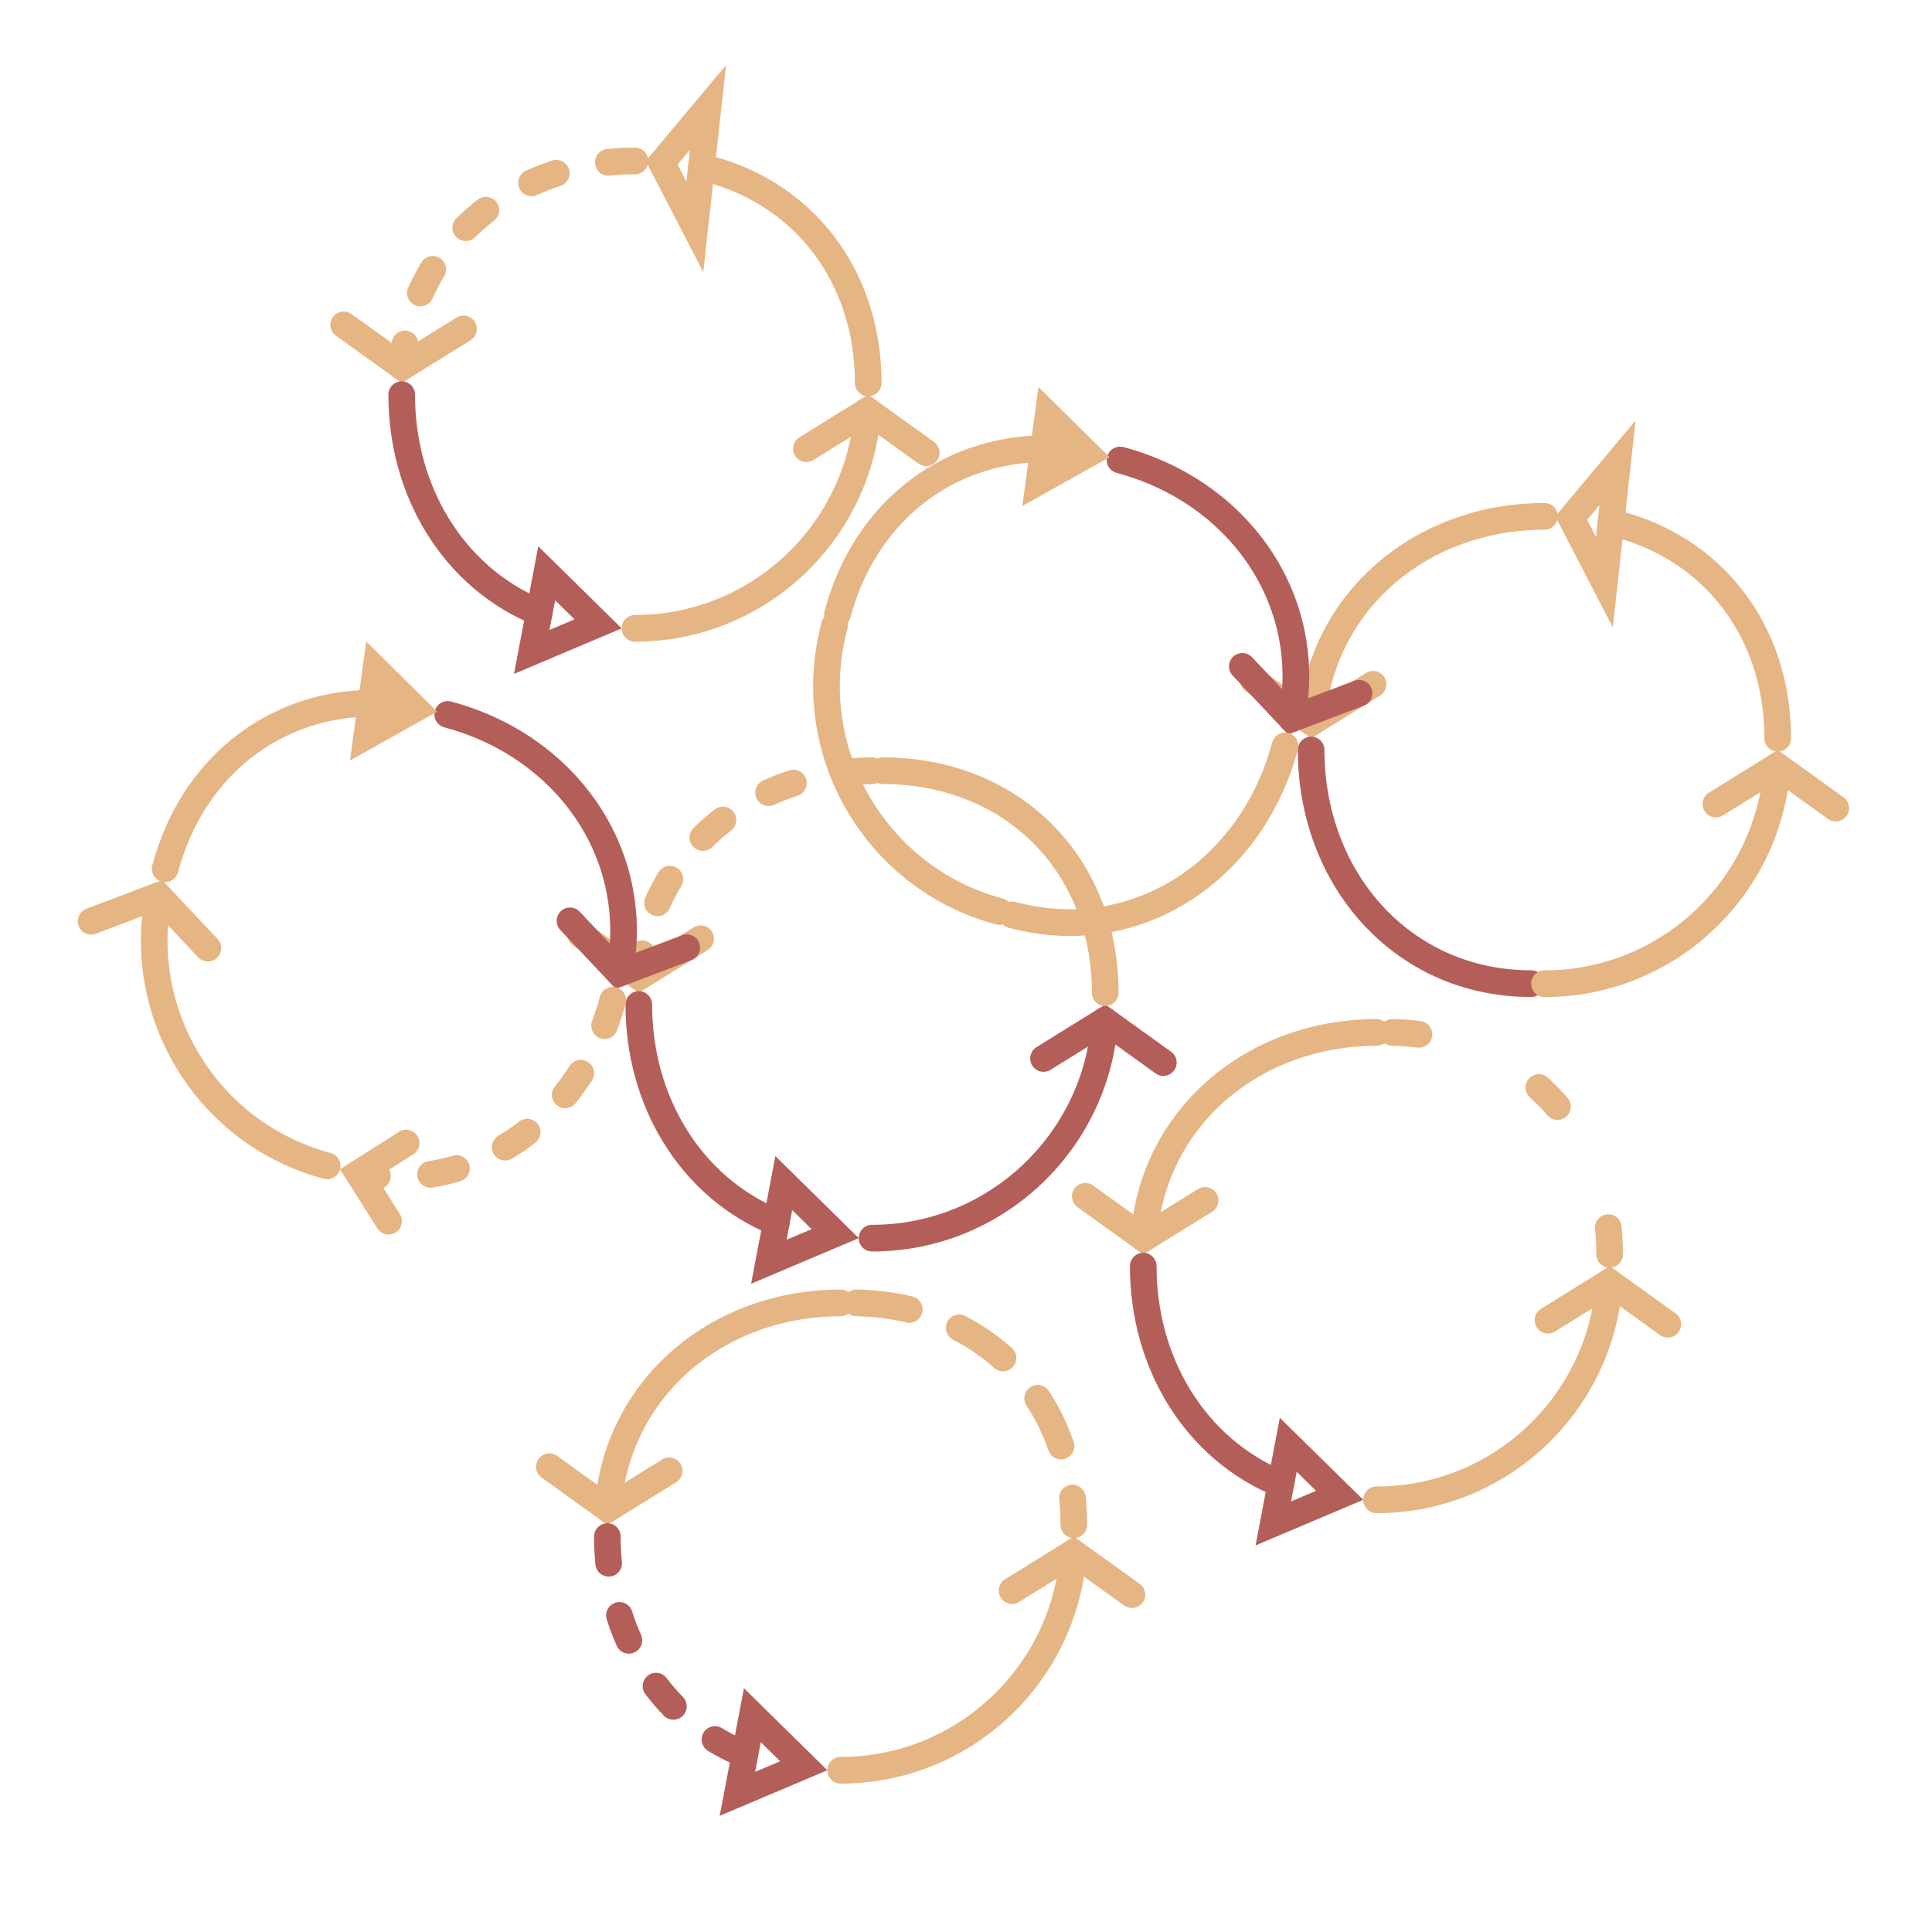 <?xml version="1.0" encoding="UTF-8" standalone="no"?>
<!DOCTYPE svg PUBLIC "-//W3C//DTD SVG 1.1//EN" "http://www.w3.org/Graphics/SVG/1.1/DTD/svg11.dtd">
<svg width="100%" height="100%" viewBox="0 0 2970 2970" version="1.1" xmlns="http://www.w3.org/2000/svg" xmlns:xlink="http://www.w3.org/1999/xlink" xml:space="preserve" xmlns:serif="http://www.serif.com/" style="fill-rule:evenodd;clip-rule:evenodd;stroke-linecap:round;stroke-miterlimit:10;">
    <g transform="matrix(1,0,0,1,-22513,-46846)">
        <g id="_5-repetitions" serif:id="5-repetitions" transform="matrix(0.72,0,0,0.692,8221.23,22844.4)">
            <g transform="matrix(-1,0,0,1,43410.7,0)">
                <g transform="matrix(0.236,0,0,0.246,18174.1,27547)">
                    <g transform="matrix(-5.878,0,0,5.878,22749.5,29007.5)">
                        <path d="M1065.32,1443.27L971.026,1501.6L880.924,1436.99" style="fill:none;stroke:rgb(229,181,132);stroke-width:41px;"/>
                        <path d="M955.052,1462.89C952.948,1475.07 951.445,1487.51 950.574,1500.19C949.8,1511.48 958.335,1521.27 969.622,1522.05C980.91,1522.82 990.703,1514.29 991.478,1503C992.251,1491.74 993.585,1480.69 995.454,1469.87C997.379,1458.72 989.891,1448.11 978.742,1446.18C967.593,1444.25 956.978,1451.74 955.052,1462.89ZM1000.45,1341.17C992.952,1353.53 986.198,1366.4 980.246,1379.76C975.64,1390.1 980.292,1402.23 990.626,1406.83C1000.96,1411.44 1013.09,1406.78 1017.7,1396.45C1022.94,1384.68 1028.89,1373.33 1035.5,1362.44C1041.37,1352.77 1038.29,1340.15 1028.61,1334.28C1018.94,1328.41 1006.32,1331.5 1000.45,1341.17ZM1087.21,1244.59C1075.69,1253.45 1064.75,1262.97 1054.43,1273.1C1046.36,1281.03 1046.25,1294.02 1054.18,1302.09C1062.11,1310.16 1075.1,1310.28 1083.17,1302.35C1092.31,1293.37 1102.01,1284.94 1112.22,1277.08C1121.18,1270.18 1122.86,1257.3 1115.96,1248.33C1109.06,1239.36 1096.18,1237.69 1087.21,1244.59ZM1201.83,1184.56C1188,1189.05 1174.53,1194.26 1161.49,1200.15C1151.18,1204.81 1146.59,1216.96 1151.25,1227.27C1155.9,1237.58 1168.06,1242.17 1178.37,1237.51C1190.04,1232.24 1202.09,1227.58 1214.48,1223.57C1225.24,1220.08 1231.14,1208.51 1227.65,1197.74C1224.17,1186.98 1212.6,1181.08 1201.83,1184.56ZM1329.2,1164.75C1314.66,1164.75 1300.31,1165.48 1286.2,1166.91C1274.94,1168.05 1266.73,1178.12 1267.87,1189.38C1269.01,1200.63 1279.08,1208.84 1290.34,1207.7C1303.09,1206.41 1316.06,1205.75 1329.2,1205.75C1340.51,1205.75 1349.7,1196.56 1349.7,1185.25C1349.7,1173.93 1340.51,1164.75 1329.2,1164.75Z" style="fill:rgb(229,181,132);"/>
                    </g>
                </g>
                <g transform="matrix(0.236,0,0,0.246,18174.1,27547)">
                    <g transform="matrix(-5.878,0,0,5.878,22749.5,29007.5)">
                        <path d="M1193.36,1818.67L1272.48,1896.35L1170.35,1939.5L1193.36,1818.67Z" style="fill:none;stroke:rgb(180,94,89);stroke-width:41px;"/>
                        <path d="M949.687,1544.26C949.687,1622.38 970.499,1694.98 1007.38,1755.28C1046.62,1819.44 1104.05,1869.71 1174.16,1898.09C1184.65,1902.34 1196.61,1897.27 1200.86,1886.78C1205.1,1876.3 1200.04,1864.33 1189.55,1860.09C1127.64,1835.02 1077.01,1790.54 1042.36,1733.89C1009.22,1679.72 990.687,1614.44 990.687,1544.26C990.687,1532.94 981.501,1523.76 970.187,1523.76C958.873,1523.76 949.687,1532.94 949.687,1544.26Z" style="fill:rgb(180,94,89);"/>
                    </g>
                </g>
                <g transform="matrix(0.236,0,0,0.246,18174.1,27547)">
                    <g transform="matrix(-5.878,0,0,5.878,22749.5,29007.5)">
                        <path d="M1593.1,1627.23L1687.37,1568.88L1777.49,1633.46" style="fill:none;stroke:rgb(180,94,89);stroke-width:41px;"/>
                        <path d="M1329.2,1923.76C1429.25,1923.76 1520.31,1884.97 1588.14,1821.61C1656.39,1757.86 1701.11,1669.24 1707.83,1570.27C1708.59,1558.98 1700.05,1549.19 1688.76,1548.43C1677.47,1547.66 1667.69,1556.2 1666.92,1567.49C1660.93,1655.76 1621.02,1734.79 1560.15,1791.64C1499.65,1848.16 1418.43,1882.76 1329.2,1882.76C1317.88,1882.76 1308.7,1891.95 1308.7,1903.26C1308.7,1914.58 1317.88,1923.76 1329.2,1923.76Z" style="fill:rgb(180,94,89);"/>
                    </g>
                </g>
                <g transform="matrix(0.236,0,0,0.246,18174.1,27547)">
                    <path d="M12706.5,37977.9C12706.5,37360.5 12932.8,36829.8 13312,36453.1C13690.6,36076.9 14222.6,35853.3 14839.1,35853.3C14905.6,35853.3 14959.6,35907.3 14959.6,35973.8C14959.6,36040.3 14905.6,36094.3 14839.1,36094.3C14291.6,36094.3 13818.1,36290 13481.8,36624C13145.4,36958.3 12947.5,37430.1 12947.5,37977.9C12947.5,38044.4 12893.5,38098.4 12827,38098.4C12760.5,38098.4 12706.5,38044.4 12706.5,37977.9Z" style="fill:rgb(229,181,132);"/>
                </g>
            </g>
            <g transform="matrix(0.966,0.268,-0.248,0.966,8677.65,-3628.31)">
                <g transform="matrix(0.236,0,0,0.246,18093.8,26456.9)">
                    <g transform="matrix(5.679,-1.514,1.514,5.679,9295.64,30765.6)">
                        <path d="M1067.56,1462.13L963.855,1501.35L887.765,1420.72" style="fill:none;stroke:rgb(180,94,89);stroke-width:41px;"/>
                        <path d="M693.961,1123.24C779.624,1146.07 849.955,1195.98 895.055,1261.54C940.886,1328.16 960.542,1410.94 943.732,1497.44C941.573,1508.55 948.838,1519.32 959.945,1521.48C971.051,1523.64 981.821,1516.37 983.979,1505.27C1003,1407.37 980.701,1313.7 928.835,1238.3C878.484,1165.11 800.156,1109.11 704.52,1083.62C693.587,1080.71 682.346,1087.22 679.432,1098.15C676.518,1109.08 683.028,1120.33 693.961,1123.24Z" style="fill:rgb(180,94,89);"/>
                    </g>
                </g>
                <g transform="matrix(0.236,0,0,0.246,18093.8,26456.9)">
                    <g transform="matrix(5.679,-1.514,1.514,5.679,9295.64,30765.6)">
                        <path d="M608.918,1882.27L562.34,1808.82L635.791,1762.24" style="fill:none;stroke:rgb(229,181,132);stroke-width:41px;"/>
                        <path d="M593.561,1792.44C584.433,1791.59 575.241,1790.33 565.999,1788.65C554.866,1786.63 544.189,1794.03 542.169,1805.16C540.15,1816.3 547.548,1826.97 558.681,1828.99C569.095,1830.88 579.453,1832.3 589.738,1833.26C601.003,1834.32 611.005,1826.03 612.06,1814.76C613.115,1803.5 604.826,1793.5 593.561,1792.44ZM707.606,1781.67C695.398,1785.25 682.909,1788.07 670.188,1790.09C659.013,1791.86 651.378,1802.37 653.148,1813.54C654.919,1824.72 665.429,1832.35 676.604,1830.58C691.063,1828.29 705.258,1825.09 719.135,1821.02C729.993,1817.84 736.225,1806.44 733.044,1795.58C729.862,1784.73 718.464,1778.49 707.606,1781.67ZM809.64,1729.34C799.452,1737.22 788.834,1744.45 777.834,1751C768.112,1756.79 764.916,1769.38 770.703,1779.1C776.49,1788.83 789.082,1792.02 798.804,1786.23C811.228,1778.84 823.221,1770.67 834.728,1761.77C843.677,1754.84 845.321,1741.95 838.398,1733.01C831.475,1724.06 818.589,1722.41 809.64,1729.34ZM887.303,1643.96C880.274,1654.93 872.711,1665.41 864.656,1675.36C857.539,1684.16 858.902,1697.08 867.697,1704.2C876.493,1711.31 889.412,1709.95 896.529,1701.15C905.524,1690.04 913.972,1678.33 921.823,1666.08C927.928,1656.56 925.15,1643.87 915.625,1637.76C906.099,1631.66 893.408,1634.43 887.303,1643.96ZM933.871,1537.51C930.485,1550.22 926.514,1562.59 921.994,1574.6C918.007,1585.18 923.368,1597.02 933.956,1601.01C944.545,1604.99 956.378,1599.63 960.365,1589.04C965.358,1575.78 969.747,1562.11 973.488,1548.07C976.402,1537.14 969.892,1525.89 958.96,1522.98C948.027,1520.07 936.785,1526.58 933.871,1537.51Z" style="fill:rgb(229,181,132);"/>
                    </g>
                </g>
                <g transform="matrix(0.236,0,0,0.246,18093.8,26456.9)">
                    <g transform="matrix(5.679,-1.514,1.514,5.679,9295.64,30765.6)">
                        <path d="M150.634,1421.07L254.345,1381.88L330.414,1462.54" style="fill:none;stroke:rgb(229,181,132);stroke-width:41px;"/>
                        <path d="M519.601,1777.42C433.374,1754.44 363.808,1700.08 319.903,1629.89C275.73,1559.28 257.521,1472.64 274.465,1385.8C276.632,1374.7 269.376,1363.92 258.271,1361.76C247.166,1359.59 236.391,1366.85 234.224,1377.95C215.225,1475.32 235.616,1572.46 285.144,1651.64C334.369,1730.33 412.366,1791.27 509.041,1817.04C519.974,1819.95 531.216,1813.44 534.129,1802.51C537.043,1791.58 530.533,1780.34 519.601,1777.42Z" style="fill:rgb(229,181,132);"/>
                    </g>
                </g>
                <g transform="matrix(0.236,0,0,0.246,18093.8,26456.9)">
                    <g transform="matrix(5.679,-1.514,1.514,5.679,9295.64,30765.6)">
                        <path d="M573.575,991.262L683.129,1099.14L548.895,1174.1L573.575,991.262Z" style="fill:rgb(229,181,132);"/>
                        <path d="M284.335,1345.72C303.768,1272.81 342.329,1213.76 393.465,1172.58C446.594,1129.8 513.234,1106.37 585.585,1106.47C596.899,1106.49 606.098,1097.32 606.114,1086C606.13,1074.69 596.957,1065.49 585.642,1065.47C503.563,1065.36 428.023,1092.11 367.749,1140.65C310.243,1186.96 266.572,1253.17 244.718,1335.16C241.804,1346.1 248.314,1357.34 259.247,1360.25C270.179,1363.17 281.421,1356.66 284.335,1345.72Z" style="fill:rgb(229,181,132);"/>
                    </g>
                </g>
            </g>
            <g transform="matrix(-1,0,0,1,44846.3,-565.189)">
                <g transform="matrix(0.236,0,0,0.246,18174.1,27547)">
                    <g transform="matrix(-5.878,0,0,5.878,28822,31306.7)">
                        <path d="M2098.48,1052.09L2004.19,1110.41L1914.08,1045.8" style="fill:none;stroke:rgb(229,181,132);stroke-width:41px;"/>
                        <path d="M2362.36,773.557C2263.38,773.557 2173.28,807.488 2105.77,865.248C2036.24,924.747 1990.56,1009.52 1983.73,1109C1982.96,1120.29 1991.49,1130.09 2002.78,1130.86C2014.07,1131.63 2023.86,1123.1 2024.64,1111.81C2030.67,1023.9 2070.98,948.975 2132.43,896.401C2192.89,844.664 2273.7,814.557 2362.36,814.557C2373.67,814.557 2382.86,805.371 2382.86,794.057C2382.86,782.743 2373.67,773.557 2362.36,773.557Z" style="fill:rgb(229,181,132);"/>
                    </g>
                </g>
                <g transform="matrix(0.236,0,0,0.246,18174.1,27547)">
                    <path d="M17167.7,38083.9C17167.7,38693.4 16952.2,39245.6 16586.2,39647.8C16211.9,40059 15680.3,40314.5 15057.1,40314.5C14990.6,40314.5 14936.6,40260.5 14936.6,40194C14936.6,40127.5 14990.6,40073.5 15057.1,40073.5C15607.5,40073.5 16077.4,39848.8 16408,39485.6C16735.8,39125.3 16926.7,38629.9 16926.7,38083.9C16926.7,38017.4 16980.7,37963.4 17047.2,37963.4C17113.7,37963.4 17167.7,38017.4 17167.7,38083.9Z" style="fill:rgb(180,94,89);"/>
                </g>
                <g transform="matrix(0.236,0,0,0.246,18174.1,27547)">
                    <g transform="matrix(-5.878,0,0,5.878,28822,31306.7)">
                        <path d="M2626.26,1236.04L2720.53,1177.69L2810.65,1242.27" style="fill:none;stroke:rgb(229,181,132);stroke-width:41px;"/>
                        <path d="M2362.36,1532.58C2462.41,1532.58 2553.47,1493.78 2621.3,1430.42C2689.55,1366.67 2734.27,1278.05 2740.99,1179.08C2741.75,1167.79 2733.21,1158 2721.92,1157.24C2710.63,1156.47 2700.85,1165.01 2700.08,1176.3C2694.09,1264.58 2654.18,1343.6 2593.31,1400.46C2532.81,1456.97 2451.59,1491.58 2362.36,1491.58C2351.04,1491.58 2341.86,1500.76 2341.86,1512.08C2341.86,1523.39 2351.04,1532.58 2362.36,1532.58Z" style="fill:rgb(229,181,132);"/>
                    </g>
                </g>
                <g transform="matrix(0.236,0,0,0.246,18174.1,27547)">
                    <g transform="matrix(-5.878,0,0,5.878,28822,31306.7)">
                        <path d="M2454.54,895.189L2403.52,796.756L2474.76,711.8L2454.54,895.189Z" style="fill:none;stroke:rgb(229,181,132);stroke-width:41px;"/>
                        <path d="M2741.87,1135.03C2741.87,1047.65 2715.21,970.488 2669.14,910.123C2621.1,847.174 2551.91,802.397 2469.21,783.509C2458.18,780.99 2447.18,787.899 2444.66,798.93C2442.14,809.96 2449.05,820.96 2460.08,823.48C2533.03,840.141 2594.17,879.469 2636.55,934.995C2677.5,988.657 2700.87,1057.36 2700.87,1135.03C2700.87,1146.35 2710.05,1155.53 2721.37,1155.53C2732.68,1155.53 2741.87,1146.35 2741.87,1135.03Z" style="fill:rgb(229,181,132);"/>
                    </g>
                </g>
            </g>
            <g transform="matrix(-1,0,0,1,43343.6,1181.97)">
                <g transform="matrix(0.236,0,0,0.246,18174.1,27547)">
                    <g transform="matrix(-5.878,0,0,5.878,22465.4,24199.2)">
                        <path d="M1016.98,2261.36L922.692,2319.68L832.59,2255.07" style="fill:none;stroke:rgb(229,181,132);stroke-width:41px;"/>
                        <path d="M1280.86,1982.83C1181.89,1982.83 1091.78,2016.76 1024.28,2074.52C954.742,2134.02 909.069,2218.79 902.24,2318.28C901.465,2329.56 910,2339.36 921.288,2340.13C932.575,2340.91 942.369,2332.37 943.143,2321.08C949.178,2233.17 989.49,2158.25 1050.93,2105.67C1111.4,2053.94 1192.21,2023.83 1280.86,2023.83C1292.18,2023.83 1301.36,2014.64 1301.36,2003.33C1301.36,1992.01 1292.18,1982.83 1280.86,1982.83Z" style="fill:rgb(229,181,132);"/>
                    </g>
                </g>
                <g transform="matrix(0.236,0,0,0.246,18174.1,27547)">
                    <g transform="matrix(-5.878,0,0,5.878,22465.4,24199.2)">
                        <path d="M1145.03,2636.76L1224.14,2714.43L1122.01,2757.59L1145.03,2636.76Z" style="fill:none;stroke:rgb(180,94,89);stroke-width:41px;"/>
                        <path d="M1076.83,2691.59C1089.19,2699.09 1102.08,2705.84 1115.46,2711.78C1125.81,2716.37 1137.93,2711.7 1142.52,2701.36C1147.11,2691.01 1142.43,2678.89 1132.09,2674.3C1120.32,2669.08 1108.98,2663.14 1098.1,2656.54C1088.43,2650.67 1075.81,2653.76 1069.94,2663.43C1064.07,2673.1 1067.16,2685.72 1076.83,2691.59ZM980.397,2604.56C989.223,2616.13 998.707,2627.11 1008.81,2637.46C1016.71,2645.55 1029.7,2645.71 1037.8,2637.8C1045.89,2629.9 1046.05,2616.91 1038.14,2608.82C1029.2,2599.66 1020.81,2589.93 1012.99,2579.69C1006.13,2570.69 993.251,2568.97 984.257,2575.83C975.263,2582.69 973.533,2595.57 980.397,2604.56ZM920.882,2489.68C925.313,2503.54 930.461,2517.02 936.29,2530.08C940.902,2540.41 953.034,2545.05 963.366,2540.44C973.698,2535.83 978.342,2523.7 973.73,2513.37C968.511,2501.68 963.902,2489.6 959.934,2477.19C956.488,2466.41 944.942,2460.46 934.165,2463.91C923.388,2467.35 917.436,2478.9 920.882,2489.68ZM901.352,2362.34C901.352,2376.87 902.072,2391.21 903.481,2405.31C904.606,2416.57 914.66,2424.79 925.918,2423.67C937.176,2422.55 945.403,2412.49 944.278,2401.23C943.003,2388.47 942.352,2375.49 942.352,2362.34C942.352,2351.02 933.167,2341.84 921.852,2341.84C910.538,2341.84 901.352,2351.02 901.352,2362.34Z" style="fill:rgb(180,94,89);"/>
                    </g>
                </g>
                <g transform="matrix(0.236,0,0,0.246,18174.1,27547)">
                    <g transform="matrix(-5.878,0,0,5.878,22465.4,24199.2)">
                        <path d="M1544.76,2445.31L1639.04,2386.96L1729.16,2451.55" style="fill:none;stroke:rgb(229,181,132);stroke-width:41px;"/>
                        <path d="M1280.86,2741.85C1380.91,2741.85 1471.97,2703.05 1539.8,2639.69C1608.05,2575.94 1652.77,2487.32 1659.49,2388.35C1660.26,2377.06 1651.72,2367.28 1640.43,2366.51C1629.14,2365.74 1619.35,2374.29 1618.59,2385.57C1612.59,2473.85 1572.69,2552.87 1511.82,2609.73C1451.32,2666.24 1370.1,2700.85 1280.86,2700.85C1269.55,2700.85 1260.36,2710.03 1260.36,2721.35C1260.36,2732.66 1269.55,2741.85 1280.86,2741.85Z" style="fill:rgb(229,181,132);"/>
                    </g>
                </g>
                <g transform="matrix(0.236,0,0,0.246,18174.1,27547)">
                    <path d="M12706.5,37977.9C12706.5,37891.8 12710.9,37807.4 12719.5,37724.8C12726.4,37658.7 12785.7,37610.6 12851.9,37617.5C12918,37624.4 12966.1,37683.7 12959.2,37749.9C12951.5,37824.2 12947.5,37900.3 12947.5,37977.9C12947.5,38044.4 12893.5,38098.4 12827,38098.4C12760.5,38098.4 12706.5,38044.4 12706.5,37977.9ZM13143,37098.1C13110.2,37165.1 13081.2,37234.8 13056.3,37306.9C13034.7,37369.8 12966,37403.2 12903.1,37381.5C12840.3,37359.8 12806.9,37291.2 12828.5,37228.3C12856.7,37146.8 12889.4,37068 12926.5,36992.2C12964.3,36914.9 13006.7,36840.6 13053.3,36769.7C13089.8,36714.2 13164.6,36698.7 13220.2,36735.3C13275.7,36771.8 13291.2,36846.6 13254.6,36902.2C13213.6,36964.6 13176.3,37030 13143,37098.1ZM13725.3,36422.7C13663,36465.3 13603.8,36511.7 13548,36561.7C13498.4,36606 13422.2,36601.7 13377.9,36552.2C13333.5,36502.6 13337.8,36426.4 13387.4,36382C13450.9,36325.2 13518.2,36272.4 13589.1,36223.9C13659.1,36175.9 13732.5,36132.2 13809.1,36092.9C13868.3,36062.5 13941,36085.9 13971.3,36145.1C14001.7,36204.2 13978.3,36276.9 13919.1,36307.3C13851.6,36341.9 13786.9,36380.4 13725.3,36422.7ZM14567.2,36110.9C14490.7,36120.4 14416,36133.9 14343.3,36151.3C14278.7,36166.7 14213.6,36126.7 14198.2,36062.1C14182.7,35997.4 14222.7,35932.3 14287.4,35916.9C14368.6,35897.5 14452,35882.4 14537.5,35871.7C14620,35861.5 14704.3,35855.4 14790.3,35853.8C14856.8,35852.5 14911.8,35905.4 14913.1,35971.9C14914.4,36038.4 14861.5,36093.4 14795,36094.7C14717.5,36096.2 14641.5,36101.7 14567.2,36110.9Z" style="fill:rgb(229,181,132);"/>
                </g>
            </g>
            <g transform="matrix(-1,0,0,1,44487.7,581.25)">
                <g transform="matrix(0.236,0,0,0.246,18174.1,27547)">
                    <g transform="matrix(-5.878,0,0,5.878,27304.9,26642.9)">
                        <path d="M1840.36,1845.58L1746.07,1903.9L1655.97,1839.3" style="fill:none;stroke:rgb(229,181,132);stroke-width:41px;"/>
                        <path d="M2104.24,1567.05C2005.27,1567.05 1915.16,1600.98 1847.66,1658.74C1778.12,1718.24 1732.45,1803.01 1725.62,1902.5C1724.84,1913.79 1733.38,1923.58 1744.67,1924.35C1755.95,1925.13 1765.75,1916.59 1766.52,1905.31C1772.56,1817.39 1812.87,1742.47 1874.31,1689.89C1934.78,1638.16 2015.59,1608.05 2104.24,1608.05C2115.55,1608.05 2124.74,1598.86 2124.74,1587.55C2124.74,1576.24 2115.55,1567.05 2104.24,1567.05Z" style="fill:rgb(229,181,132);"/>
                    </g>
                </g>
                <g transform="matrix(0.236,0,0,0.246,18174.1,27547)">
                    <g transform="matrix(-5.878,0,0,5.878,27304.9,26642.9)">
                        <path d="M1968.41,2220.98L2047.52,2298.65L1945.39,2341.81L1968.41,2220.98Z" style="fill:none;stroke:rgb(180,94,89);stroke-width:41px;"/>
                        <path d="M1724.73,1946.56C1724.73,2024.69 1745.54,2097.29 1782.43,2157.59C1821.67,2221.75 1879.1,2272.01 1949.21,2300.4C1959.69,2304.64 1971.65,2299.57 1975.9,2289.09C1980.15,2278.6 1975.08,2266.64 1964.59,2262.39C1902.68,2237.33 1852.05,2192.85 1817.4,2136.2C1784.27,2082.02 1765.73,2016.75 1765.73,1946.56C1765.73,1935.25 1756.55,1926.06 1745.23,1926.06C1733.92,1926.06 1724.73,1935.25 1724.73,1946.56Z" style="fill:rgb(180,94,89);"/>
                    </g>
                </g>
                <g transform="matrix(0.236,0,0,0.246,18174.1,27547)">
                    <g transform="matrix(-5.878,0,0,5.878,27304.9,26642.9)">
                        <path d="M2368.14,2029.53L2462.42,1971.18L2552.54,2035.77" style="fill:none;stroke:rgb(229,181,132);stroke-width:41px;"/>
                        <path d="M2104.24,2326.07C2204.29,2326.07 2295.35,2287.27 2363.18,2223.91C2431.43,2160.16 2476.15,2071.55 2482.87,1972.57C2483.64,1961.28 2475.09,1951.5 2463.81,1950.73C2452.52,1949.96 2442.73,1958.51 2441.96,1969.8C2435.97,2058.07 2396.07,2137.09 2335.2,2193.95C2274.7,2250.46 2193.48,2285.07 2104.24,2285.07C2092.93,2285.07 2083.74,2294.26 2083.74,2305.57C2083.74,2316.88 2092.93,2326.07 2104.24,2326.07Z" style="fill:rgb(229,181,132);"/>
                    </g>
                </g>
                <g transform="matrix(0.236,0,0,0.246,18174.1,27547)">
                    <path d="M12706.5,37977.9C12706.5,37891.8 12710.9,37807.4 12719.5,37724.8C12726.4,37658.7 12785.7,37610.6 12851.9,37617.5C12918,37624.4 12966.1,37683.7 12959.2,37749.9C12951.5,37824.2 12947.5,37900.3 12947.5,37977.9C12947.5,38044.4 12893.5,38098.4 12827,38098.4C12760.5,38098.4 12706.5,38044.4 12706.5,37977.9ZM13207.7,36565.1C13263.6,36500.2 13323.6,36439.1 13387.4,36382C13436.9,36337.7 13513.2,36342 13557.5,36391.5C13601.8,36441.1 13597.6,36517.3 13548,36561.7C13492,36611.7 13439.3,36665.4 13390.3,36722.3C13346.9,36772.7 13270.7,36778.4 13220.4,36735C13170,36691.6 13164.3,36615.5 13207.7,36565.1ZM14537.5,35871.7C14620,35861.5 14704.3,35855.4 14790.3,35853.8C14856.8,35852.5 14911.8,35905.4 14913.1,35971.9C14914.4,36038.4 14861.5,36093.4 14795,36094.7C14717.5,36096.2 14641.5,36101.7 14567.2,36110.9C14501.2,36119.1 14441,36072.1 14432.8,36006.2C14424.6,35940.2 14471.5,35879.9 14537.5,35871.7Z" style="fill:rgb(229,181,132);"/>
                </g>
            </g>
            <g transform="matrix(-1,0,0,1,42904.5,-1354.56)">
                <g transform="matrix(0.236,0,0,0.246,18174.1,27547)">
                    <g transform="matrix(-5.878,0,0,5.878,20608.1,34517.9)">
                        <path d="M700.985,505.731L606.694,564.054L516.592,499.447" style="fill:none;stroke:rgb(229,181,132);stroke-width:41px;"/>
                        <path d="M590.719,525.348C588.616,537.528 587.112,549.969 586.242,562.65C585.467,573.938 594.002,583.731 605.29,584.506C616.578,585.28 626.371,576.745 627.146,565.457C627.919,554.195 629.253,543.144 631.121,532.327C633.047,521.177 625.559,510.562 614.409,508.636C603.26,506.711 592.645,514.199 590.719,525.348ZM636.119,403.629C628.62,415.985 621.865,428.862 615.913,442.218C611.308,452.553 615.959,464.682 626.294,469.287C636.628,473.893 648.758,469.241 653.363,458.907C658.608,447.137 664.56,435.789 671.169,424.901C677.039,415.228 673.952,402.61 664.28,396.74C654.607,390.869 641.989,393.956 636.119,403.629ZM722.878,307.044C711.359,315.911 700.414,325.431 690.102,335.561C682.031,343.49 681.916,356.481 689.845,364.552C697.774,372.622 710.764,372.738 718.835,364.808C727.974,355.83 737.676,347.393 747.885,339.535C756.851,332.634 758.528,319.752 751.627,310.786C744.726,301.82 731.844,300.143 722.878,307.044ZM837.501,247.021C823.663,251.506 810.196,256.715 797.155,262.607C786.844,267.266 782.255,279.419 786.914,289.73C791.572,300.04 803.726,304.629 814.036,299.97C825.707,294.697 837.759,290.037 850.142,286.024C860.905,282.535 866.811,270.965 863.323,260.202C859.835,249.439 848.264,243.533 837.501,247.021ZM964.864,227.202C950.325,227.202 935.976,227.935 921.863,229.368C910.607,230.511 902.396,240.577 903.539,251.833C904.681,263.09 914.748,271.301 926.004,270.158C938.758,268.863 951.725,268.202 964.864,268.202C976.178,268.202 985.364,259.017 985.364,247.702C985.364,236.388 976.178,227.202 964.864,227.202Z" style="fill:rgb(229,181,132);"/>
                    </g>
                </g>
                <g transform="matrix(0.236,0,0,0.246,18174.1,27547)">
                    <g transform="matrix(-5.878,0,0,5.878,20608.1,34517.9)">
                        <path d="M829.029,881.133L908.143,958.807L806.015,1001.96L829.029,881.133Z" style="fill:none;stroke:rgb(180,94,89);stroke-width:41px;"/>
                        <path d="M585.355,606.712C585.355,684.839 606.167,757.441 643.049,817.74C682.292,881.899 739.72,932.164 809.829,960.548C820.317,964.794 832.278,959.727 836.524,949.239C840.77,938.752 835.703,926.79 825.215,922.545C763.307,897.481 712.678,853 678.025,796.347C644.89,742.174 626.355,676.902 626.355,606.712C626.355,595.398 617.169,586.212 605.855,586.212C594.54,586.212 585.355,595.398 585.355,606.712Z" style="fill:rgb(180,94,89);"/>
                    </g>
                </g>
                <g transform="matrix(0.236,0,0,0.246,18174.1,27547)">
                    <g transform="matrix(-5.878,0,0,5.878,20608.1,34517.9)">
                        <path d="M1228.76,689.682L1323.04,631.336L1413.16,695.919" style="fill:none;stroke:rgb(229,181,132);stroke-width:41px;"/>
                        <path d="M964.864,986.222C1064.91,986.222 1155.98,947.424 1223.81,884.064C1292.05,820.315 1336.78,731.697 1343.49,632.724C1344.26,621.436 1335.72,611.649 1324.43,610.883C1313.14,610.117 1303.35,618.659 1302.59,629.948C1296.6,718.22 1256.69,797.246 1195.82,854.102C1135.32,910.614 1054.1,945.222 964.864,945.222C953.55,945.222 944.364,954.407 944.364,965.722C944.364,977.036 953.55,986.222 964.864,986.222Z" style="fill:rgb(229,181,132);"/>
                    </g>
                </g>
                <g transform="matrix(0.236,0,0,0.246,18174.1,27547)">
                    <g transform="matrix(-5.878,0,0,5.878,20608.1,34517.9)">
                        <path d="M1057.05,348.834L1006.03,250.402L1077.26,165.445L1057.05,348.834Z" style="fill:none;stroke:rgb(229,181,132);stroke-width:41px;"/>
                        <path d="M1344.37,588.677C1344.37,501.298 1317.71,424.134 1271.65,363.768C1223.61,300.82 1154.42,256.042 1071.72,237.154C1060.69,234.635 1049.69,241.545 1047.17,252.575C1044.65,263.605 1051.56,274.606 1062.59,277.125C1135.54,293.786 1196.68,333.114 1239.06,388.641C1280.01,442.302 1303.37,511.002 1303.37,588.677C1303.37,599.992 1312.56,609.177 1323.87,609.177C1335.19,609.177 1344.37,599.992 1344.37,588.677Z" style="fill:rgb(229,181,132);"/>
                    </g>
                </g>
            </g>
            <g transform="matrix(0.966,0.268,-0.248,0.966,10113.2,-4193.5)">
                <g transform="matrix(0.236,0,0,0.246,18093.8,26456.9)">
                    <g transform="matrix(5.679,-1.514,1.514,5.679,4020.18,34551.1)">
                        <path d="M2100.72,1070.94L1997.02,1110.17L1920.92,1029.53" style="fill:none;stroke:rgb(180,94,89);stroke-width:41px;"/>
                        <path d="M1727.12,732.051C1812.78,754.883 1883.11,804.786 1928.22,870.35C1974.05,936.975 1993.7,1019.76 1976.89,1106.26C1974.73,1117.36 1982,1128.13 1993.1,1130.29C2004.21,1132.45 2014.98,1125.18 2017.14,1114.08C2036.16,1016.19 2013.86,922.513 1961.99,847.114C1911.64,773.917 1833.32,717.924 1737.68,692.434C1726.75,689.52 1715.51,696.03 1712.59,706.963C1709.68,717.896 1716.19,729.137 1727.12,732.051Z" style="fill:rgb(180,94,89);"/>
                    </g>
                </g>
                <g transform="matrix(0.236,0,0,0.246,18093.8,26456.9)">
                    <path d="M16926.7,38083.9C16926.7,38629.9 16735.8,39125.3 16408,39485.6C16077.4,39848.8 15607.5,40073.5 15057.1,40073.5C14990.6,40073.5 14936.6,40127.5 14936.6,40194C14936.6,40260.5 14990.6,40314.5 15057.1,40314.5C15680.3,40314.5 16211.9,40059 16586.2,39647.8C16952.2,39245.6 17167.7,38693.4 17167.7,38083.9C17167.7,38017.4 17113.7,37963.4 17047.2,37963.4C16980.7,37963.4 16926.7,38017.4 16926.7,38083.9Z" style="fill:rgb(229,181,132);"/>
                </g>
                <g transform="matrix(0.236,0,0,0.246,18093.8,26456.9)">
                    <path d="M14937.1,40073.5C14388.1,40073.5 13890.7,39850.6 13530.5,39490.5C13170.4,39130.3 12947.5,38632.9 12947.5,38083.9C12947.5,38017.4 12893.5,37963.4 12827,37963.4C12760.5,37963.4 12706.5,38017.4 12706.5,38083.9C12706.5,38699.5 12956.4,39257.1 13360.1,39660.9C13763.9,40064.6 14321.5,40314.5 14937.1,40314.5C15003.6,40314.5 15057.6,40260.5 15057.6,40194C15057.6,40127.5 15003.6,40073.5 14937.1,40073.5Z" style="fill:rgb(229,181,132);"/>
                </g>
                <g transform="matrix(0.236,0,0,0.246,18093.8,26456.9)">
                    <g transform="matrix(5.679,-1.514,1.514,5.679,4020.18,34551.1)">
                        <path d="M1606.73,600.074L1716.29,707.949L1582.05,782.916L1606.73,600.074Z" style="fill:rgb(229,181,132);"/>
                        <path d="M1317.49,954.535C1336.93,881.622 1375.49,822.572 1426.62,781.392C1479.75,738.606 1546.39,715.184 1618.74,715.286C1630.06,715.302 1639.26,706.129 1639.27,694.814C1639.29,683.5 1630.12,674.302 1618.8,674.286C1536.72,674.171 1461.18,700.92 1400.91,749.459C1343.4,795.769 1299.73,861.98 1277.88,943.976C1274.96,954.909 1281.47,966.15 1292.41,969.064C1303.34,971.978 1314.58,965.468 1317.49,954.535Z" style="fill:rgb(229,181,132);"/>
                    </g>
                </g>
            </g>
        </g>
    </g>
</svg>

